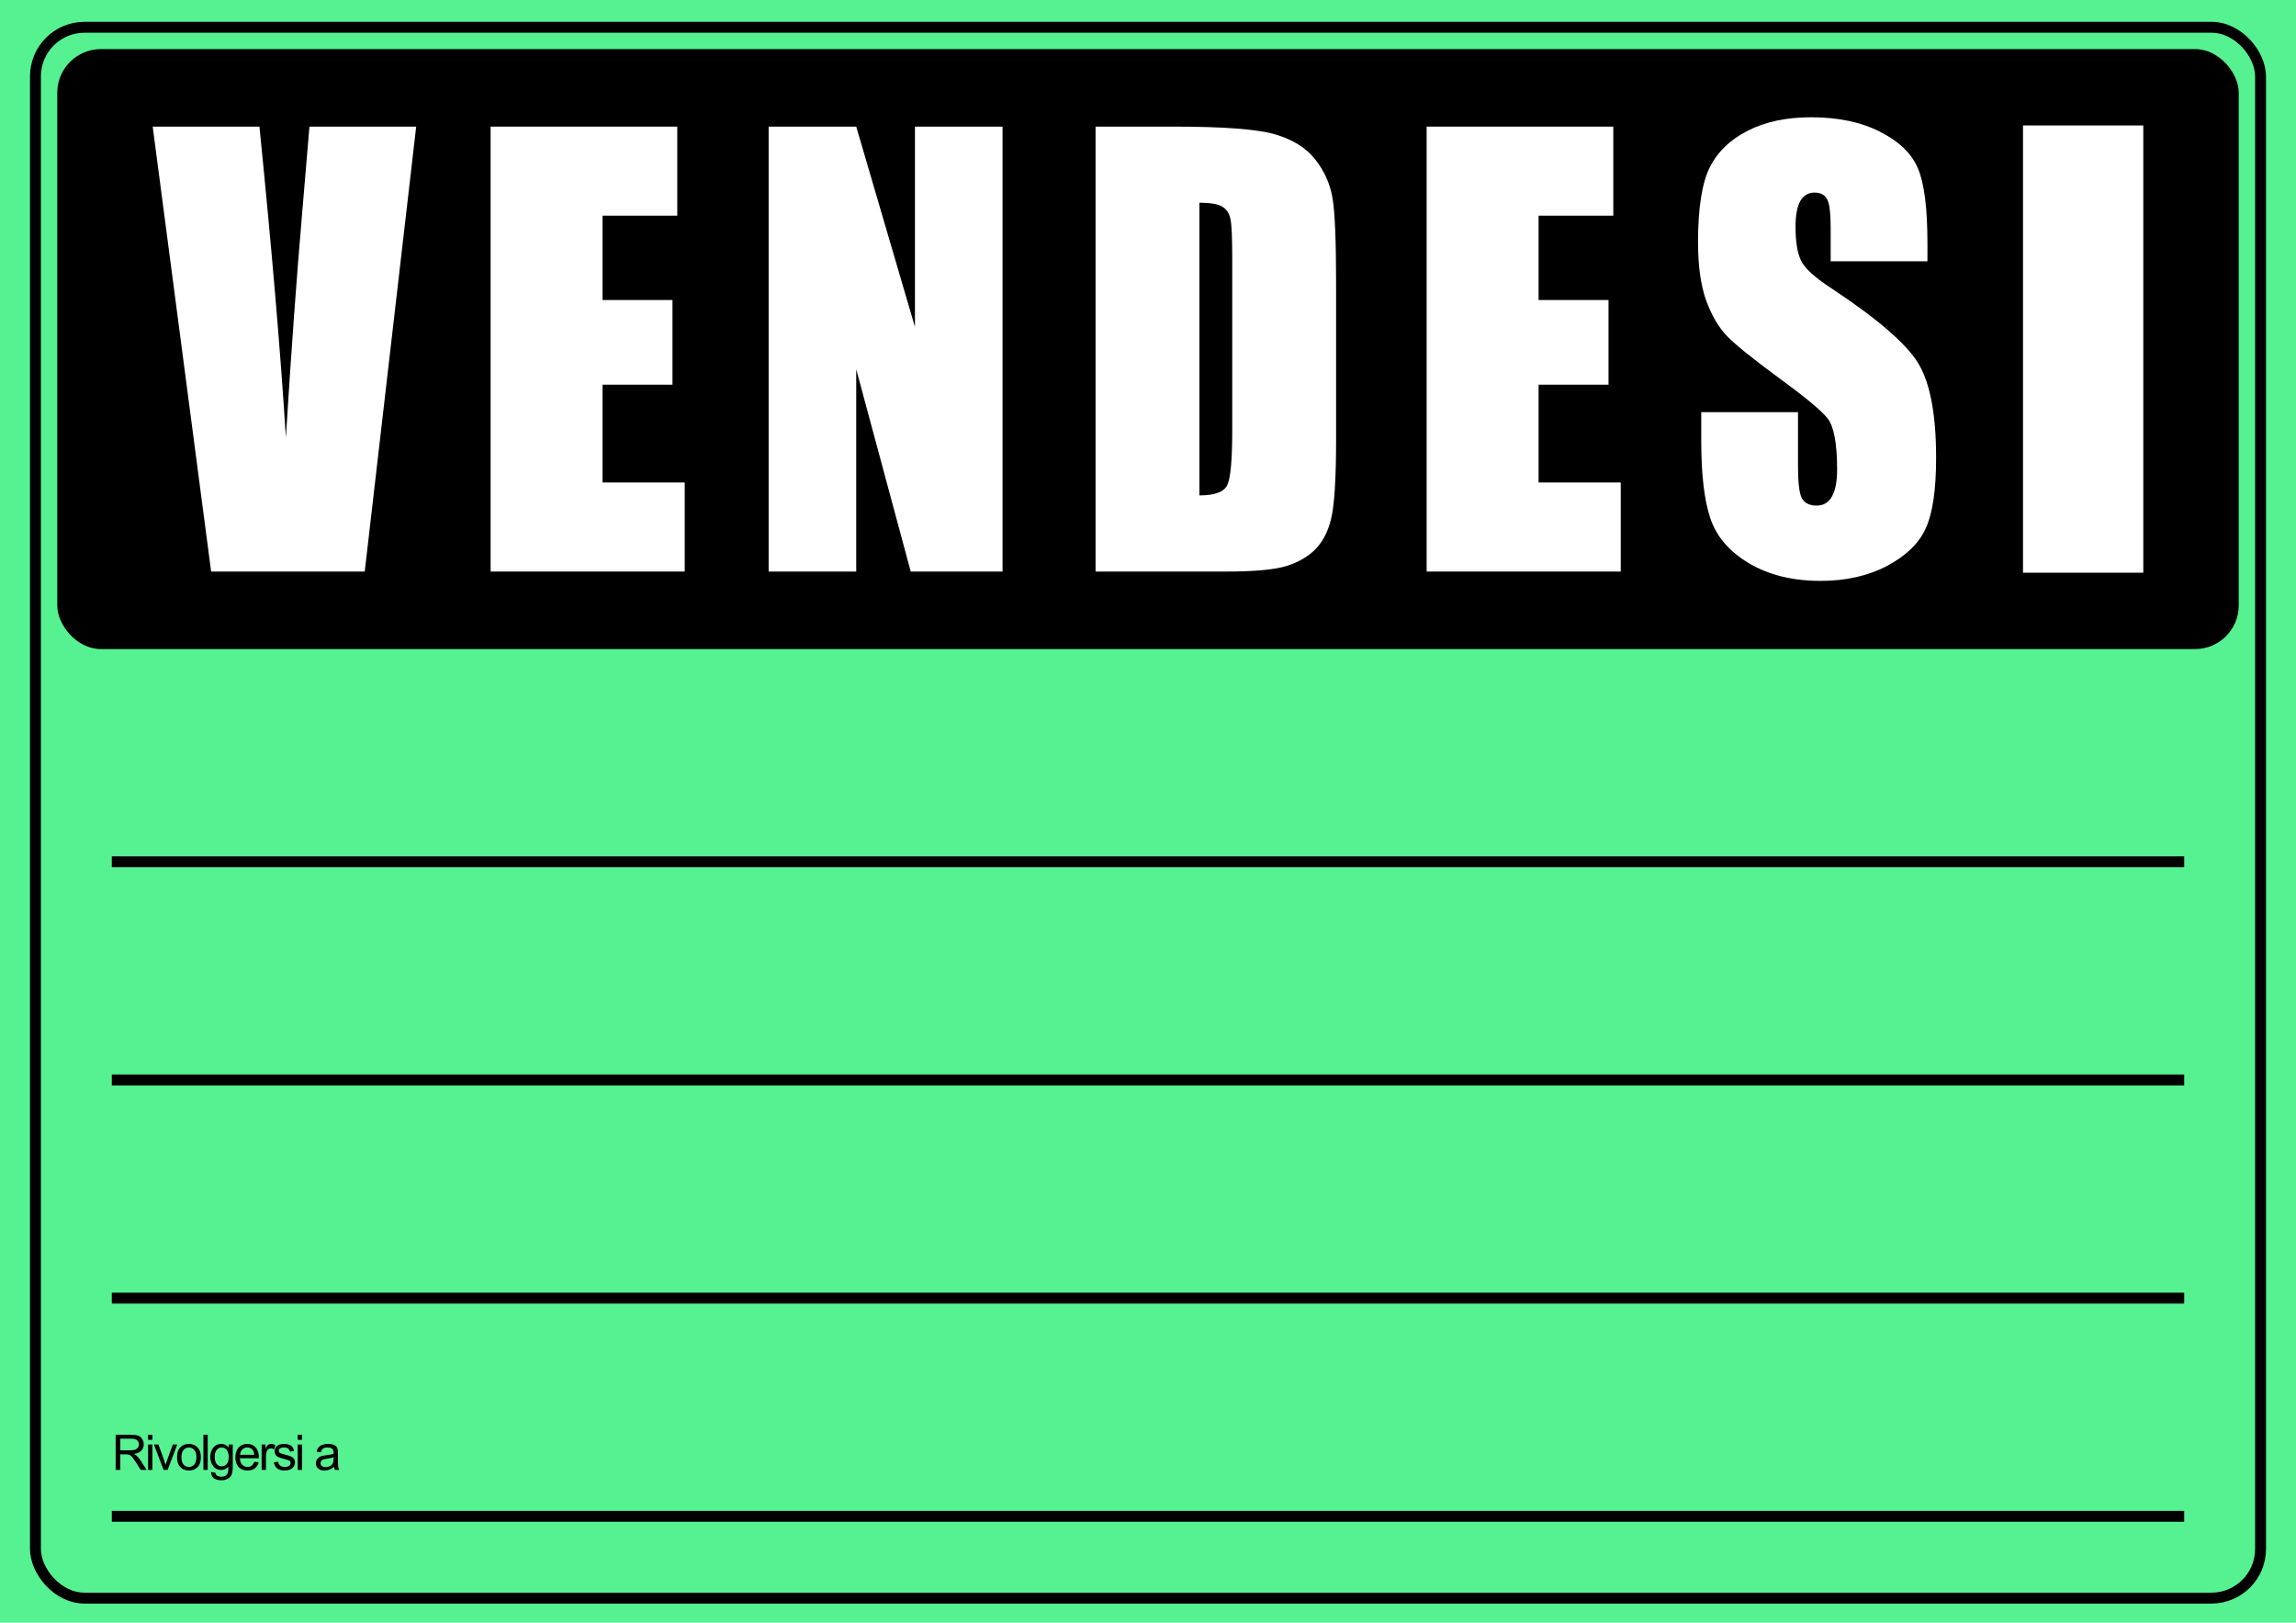 <svg width="842" height="595" viewBox="0 0 842 595" fill="none" xmlns="http://www.w3.org/2000/svg">
<rect width="842" height="595" fill="#56F291"/>
<rect x="13" y="10" width="816" height="576" rx="18" stroke="black" stroke-width="4"/>
<rect x="21" y="18" width="800" height="220" rx="16" fill="black"/>
<path d="M786 46V210H741.885V46H786Z" fill="white"/>
<path d="M706.841 95.804H671.355V83.711C671.355 78.068 670.901 74.474 669.993 72.929C669.086 71.384 667.573 70.611 665.455 70.611C663.156 70.611 661.402 71.652 660.192 73.735C659.042 75.818 658.467 78.975 658.467 83.207C658.467 88.649 659.133 92.747 660.464 95.501C661.734 98.256 665.334 101.581 671.264 105.478C688.266 116.697 698.975 125.901 703.392 133.089C707.809 140.277 710.017 151.866 710.017 167.855C710.017 179.477 708.777 188.042 706.296 193.551C703.876 199.06 699.156 203.696 692.138 207.458C685.119 211.153 676.951 213 667.634 213C657.408 213 648.665 210.85 641.405 206.551C634.205 202.251 629.486 196.776 627.247 190.125C625.008 183.474 623.889 174.035 623.889 161.809V151.127H659.375V170.979C659.375 177.092 659.859 181.022 660.827 182.769C661.855 184.516 663.64 185.389 666.182 185.389C668.723 185.389 670.598 184.28 671.808 182.063C673.079 179.846 673.714 176.555 673.714 172.188C673.714 162.581 672.535 156.3 670.175 153.344C667.755 150.388 661.795 145.45 652.296 138.531C642.797 131.544 636.504 126.472 633.418 123.314C630.333 120.157 627.761 115.79 625.704 110.214C623.707 104.638 622.709 97.517 622.709 88.851C622.709 76.355 624.131 67.219 626.975 61.441C629.879 55.663 634.538 51.162 640.951 47.938C647.365 44.646 655.109 43 664.185 43C674.108 43 682.548 44.78 689.506 48.341C696.525 51.901 701.153 56.403 703.392 61.844C705.691 67.219 706.841 76.389 706.841 89.355V95.804Z" fill="white"/>
<path d="M523.189 46.426H591.637V79.076H564.238V110.012H589.882V141.05H564.238V176.924H594.367V209.574H523.189V46.426Z" fill="white"/>
<path d="M401.769 46.426H430.268C448.664 46.426 461.089 47.367 467.543 49.248C474.057 51.129 479.003 54.219 482.381 58.519C485.758 62.818 487.869 67.622 488.714 72.929C489.558 78.169 489.98 88.515 489.98 103.966V161.103C489.98 175.748 489.347 185.557 488.08 190.528C486.874 195.432 484.733 199.295 481.657 202.117C478.581 204.871 474.781 206.819 470.257 207.961C465.733 209.036 458.918 209.574 449.81 209.574H401.769V46.426ZM439.858 74.34V181.66C445.347 181.66 448.724 180.451 449.991 178.033C451.258 175.547 451.891 168.862 451.891 157.979V94.594C451.891 87.205 451.68 82.469 451.258 80.386C450.835 78.303 449.87 76.792 448.363 75.851C446.855 74.844 444.02 74.34 439.858 74.34Z" fill="white"/>
<path d="M367.655 46.426V209.574H333.983L313.998 135.407V209.574H281.877V46.426H313.998L335.534 119.888V46.426H367.655Z" fill="white"/>
<path d="M179.924 46.426H248.371V79.076H220.973V110.012H246.616V141.05H220.973V176.924H251.102V209.574H179.924V46.426Z" fill="white"/>
<path d="M152.625 46.426L133.758 209.574H77.423L56 46.426H95.144C99.669 91.37 102.902 129.36 104.841 160.398C106.781 129.024 108.808 101.145 110.924 76.758L113.481 46.426H152.625Z" fill="white"/>
<line x1="41" y1="316" x2="801" y2="316" stroke="black" stroke-width="4"/>
<line x1="41" y1="396" x2="801" y2="396" stroke="black" stroke-width="4"/>
<line x1="41" y1="476" x2="801" y2="476" stroke="black" stroke-width="4"/>
<line x1="41" y1="556" x2="801" y2="556" stroke="black" stroke-width="4"/>
<path d="M42.415 539V526.115H48.128C49.276 526.115 50.149 526.232 50.747 526.467C51.345 526.695 51.822 527.103 52.18 527.688C52.537 528.274 52.716 528.922 52.716 529.631C52.716 530.545 52.42 531.315 51.828 531.942C51.236 532.569 50.322 532.968 49.086 533.138C49.537 533.354 49.88 533.568 50.114 533.779C50.612 534.236 51.084 534.808 51.529 535.493L53.77 539H51.626L49.921 536.319C49.423 535.546 49.013 534.954 48.69 534.544C48.368 534.134 48.078 533.847 47.82 533.683C47.568 533.519 47.31 533.404 47.047 533.34C46.853 533.299 46.537 533.278 46.098 533.278H44.12V539H42.415ZM44.12 531.802H47.785C48.565 531.802 49.174 531.723 49.613 531.564C50.053 531.4 50.387 531.143 50.615 530.791C50.844 530.434 50.958 530.047 50.958 529.631C50.958 529.021 50.735 528.521 50.29 528.128C49.851 527.735 49.153 527.539 48.198 527.539H44.12V531.802ZM54.303 527.935V526.115H55.885V527.935H54.303ZM54.303 539V529.666H55.885V539H54.303ZM59.995 539L56.444 529.666H58.114L60.118 535.256C60.335 535.859 60.534 536.486 60.716 537.137C60.856 536.645 61.053 536.053 61.304 535.361L63.379 529.666H65.005L61.471 539H59.995ZM64.913 534.333C64.913 532.604 65.394 531.324 66.355 530.492C67.157 529.801 68.136 529.455 69.29 529.455C70.573 529.455 71.622 529.877 72.437 530.721C73.251 531.559 73.658 532.719 73.658 534.201C73.658 535.402 73.477 536.349 73.114 537.04C72.756 537.726 72.232 538.259 71.54 538.64C70.855 539.021 70.105 539.211 69.29 539.211C67.984 539.211 66.926 538.792 66.117 537.954C65.315 537.116 64.913 535.909 64.913 534.333ZM66.539 534.333C66.539 535.528 66.8 536.425 67.322 537.022C67.843 537.614 68.499 537.91 69.29 537.91C70.075 537.91 70.729 537.611 71.25 537.014C71.772 536.416 72.032 535.505 72.032 534.28C72.032 533.126 71.769 532.253 71.241 531.661C70.72 531.063 70.07 530.765 69.29 530.765C68.499 530.765 67.843 531.061 67.322 531.652C66.8 532.244 66.539 533.138 66.539 534.333ZM74.587 539V526.115H76.169V539H74.587ZM77.439 539.773L78.978 540.002C79.042 540.477 79.221 540.822 79.514 541.039C79.906 541.332 80.442 541.479 81.122 541.479C81.855 541.479 82.42 541.332 82.818 541.039C83.217 540.746 83.486 540.336 83.627 539.809C83.709 539.486 83.747 538.81 83.741 537.778C83.05 538.593 82.189 539 81.157 539C79.874 539 78.881 538.537 78.178 537.611C77.475 536.686 77.123 535.575 77.123 534.28C77.123 533.39 77.284 532.569 77.606 531.819C77.929 531.063 78.394 530.48 79.004 530.07C79.619 529.66 80.34 529.455 81.166 529.455C82.268 529.455 83.176 529.9 83.891 530.791V529.666H85.35V537.734C85.35 539.188 85.2 540.216 84.901 540.819C84.608 541.429 84.14 541.909 83.495 542.261C82.856 542.612 82.068 542.788 81.131 542.788C80.018 542.788 79.118 542.536 78.433 542.032C77.747 541.534 77.416 540.781 77.439 539.773ZM78.749 534.166C78.749 535.391 78.992 536.284 79.478 536.847C79.965 537.409 80.574 537.69 81.307 537.69C82.033 537.69 82.643 537.412 83.135 536.855C83.627 536.293 83.873 535.414 83.873 534.219C83.873 533.076 83.618 532.215 83.108 531.635C82.605 531.055 81.995 530.765 81.28 530.765C80.577 530.765 79.98 531.052 79.487 531.626C78.995 532.194 78.749 533.041 78.749 534.166ZM93.239 535.994L94.873 536.196C94.616 537.151 94.138 537.893 93.441 538.42C92.744 538.947 91.853 539.211 90.769 539.211C89.404 539.211 88.32 538.792 87.517 537.954C86.72 537.11 86.322 535.93 86.322 534.412C86.322 532.842 86.726 531.623 87.535 530.756C88.343 529.889 89.392 529.455 90.681 529.455C91.929 529.455 92.949 529.88 93.74 530.729C94.531 531.579 94.926 532.774 94.926 534.315C94.926 534.409 94.923 534.55 94.917 534.737H87.956C88.015 535.763 88.305 536.548 88.827 537.093C89.348 537.638 89.998 537.91 90.778 537.91C91.358 537.91 91.853 537.758 92.263 537.453C92.673 537.148 92.998 536.662 93.239 535.994ZM88.044 533.437H93.256C93.186 532.651 92.987 532.062 92.659 531.67C92.155 531.061 91.501 530.756 90.699 530.756C89.972 530.756 89.36 530.999 88.862 531.485C88.37 531.972 88.097 532.622 88.044 533.437ZM95.951 539V529.666H97.375V531.081C97.738 530.419 98.072 529.982 98.377 529.771C98.687 529.561 99.027 529.455 99.396 529.455C99.93 529.455 100.471 529.625 101.022 529.965L100.477 531.433C100.091 531.204 99.704 531.09 99.317 531.09C98.972 531.09 98.661 531.195 98.385 531.406C98.11 531.611 97.914 531.898 97.797 532.268C97.621 532.83 97.533 533.445 97.533 534.113V539H95.951ZM100.43 536.214L101.994 535.968C102.082 536.595 102.325 537.075 102.724 537.409C103.128 537.743 103.691 537.91 104.411 537.91C105.138 537.91 105.677 537.764 106.029 537.471C106.38 537.172 106.556 536.823 106.556 536.425C106.556 536.067 106.401 535.786 106.09 535.581C105.873 535.44 105.334 535.262 104.473 535.045C103.313 534.752 102.507 534.5 102.056 534.289C101.611 534.072 101.271 533.776 101.036 533.401C100.808 533.021 100.694 532.602 100.694 532.145C100.694 531.729 100.787 531.345 100.975 530.993C101.168 530.636 101.429 530.34 101.757 530.105C102.003 529.924 102.337 529.771 102.759 529.648C103.187 529.52 103.644 529.455 104.13 529.455C104.862 529.455 105.504 529.561 106.055 529.771C106.612 529.982 107.022 530.27 107.285 530.633C107.549 530.99 107.731 531.471 107.83 532.074L106.283 532.285C106.213 531.805 106.008 531.43 105.668 531.16C105.334 530.891 104.86 530.756 104.244 530.756C103.518 530.756 102.999 530.876 102.689 531.116C102.378 531.356 102.223 531.638 102.223 531.96C102.223 532.165 102.287 532.35 102.416 532.514C102.545 532.684 102.747 532.824 103.023 532.936C103.181 532.994 103.647 533.129 104.42 533.34C105.539 533.639 106.319 533.885 106.758 534.078C107.203 534.266 107.552 534.541 107.804 534.904C108.056 535.268 108.182 535.719 108.182 536.258C108.182 536.785 108.027 537.283 107.716 537.752C107.411 538.215 106.969 538.575 106.389 538.833C105.809 539.085 105.153 539.211 104.42 539.211C103.207 539.211 102.281 538.959 101.643 538.455C101.01 537.951 100.606 537.204 100.43 536.214ZM109.171 527.935V526.115H110.754V527.935H109.171ZM109.171 539V529.666H110.754V539H109.171ZM122.471 537.849C121.885 538.347 121.32 538.698 120.775 538.903C120.236 539.108 119.656 539.211 119.035 539.211C118.009 539.211 117.221 538.962 116.67 538.464C116.12 537.96 115.844 537.318 115.844 536.539C115.844 536.082 115.947 535.666 116.152 535.291C116.363 534.91 116.635 534.605 116.969 534.377C117.309 534.148 117.69 533.976 118.112 533.858C118.422 533.776 118.891 533.697 119.518 533.621C120.795 533.469 121.736 533.287 122.339 533.076C122.345 532.859 122.348 532.722 122.348 532.663C122.348 532.019 122.199 531.564 121.9 531.301C121.496 530.943 120.895 530.765 120.098 530.765C119.354 530.765 118.803 530.896 118.446 531.16C118.094 531.418 117.833 531.878 117.663 532.54L116.117 532.329C116.257 531.667 116.489 531.134 116.811 530.729C117.133 530.319 117.599 530.006 118.208 529.789C118.818 529.566 119.524 529.455 120.327 529.455C121.123 529.455 121.771 529.549 122.269 529.736C122.767 529.924 123.133 530.161 123.368 530.448C123.602 530.729 123.766 531.087 123.86 531.521C123.912 531.79 123.939 532.276 123.939 532.979V535.089C123.939 536.56 123.971 537.491 124.036 537.884C124.106 538.271 124.241 538.643 124.44 539H122.787C122.623 538.672 122.518 538.288 122.471 537.849ZM122.339 534.315C121.765 534.55 120.904 534.749 119.755 534.913C119.105 535.007 118.645 535.112 118.375 535.229C118.106 535.347 117.898 535.52 117.751 535.748C117.605 535.971 117.532 536.22 117.532 536.495C117.532 536.917 117.69 537.269 118.006 537.55C118.329 537.831 118.797 537.972 119.412 537.972C120.022 537.972 120.564 537.84 121.038 537.576C121.513 537.307 121.862 536.94 122.084 536.478C122.254 536.12 122.339 535.593 122.339 534.896V534.315Z" fill="black"/>
</svg>
